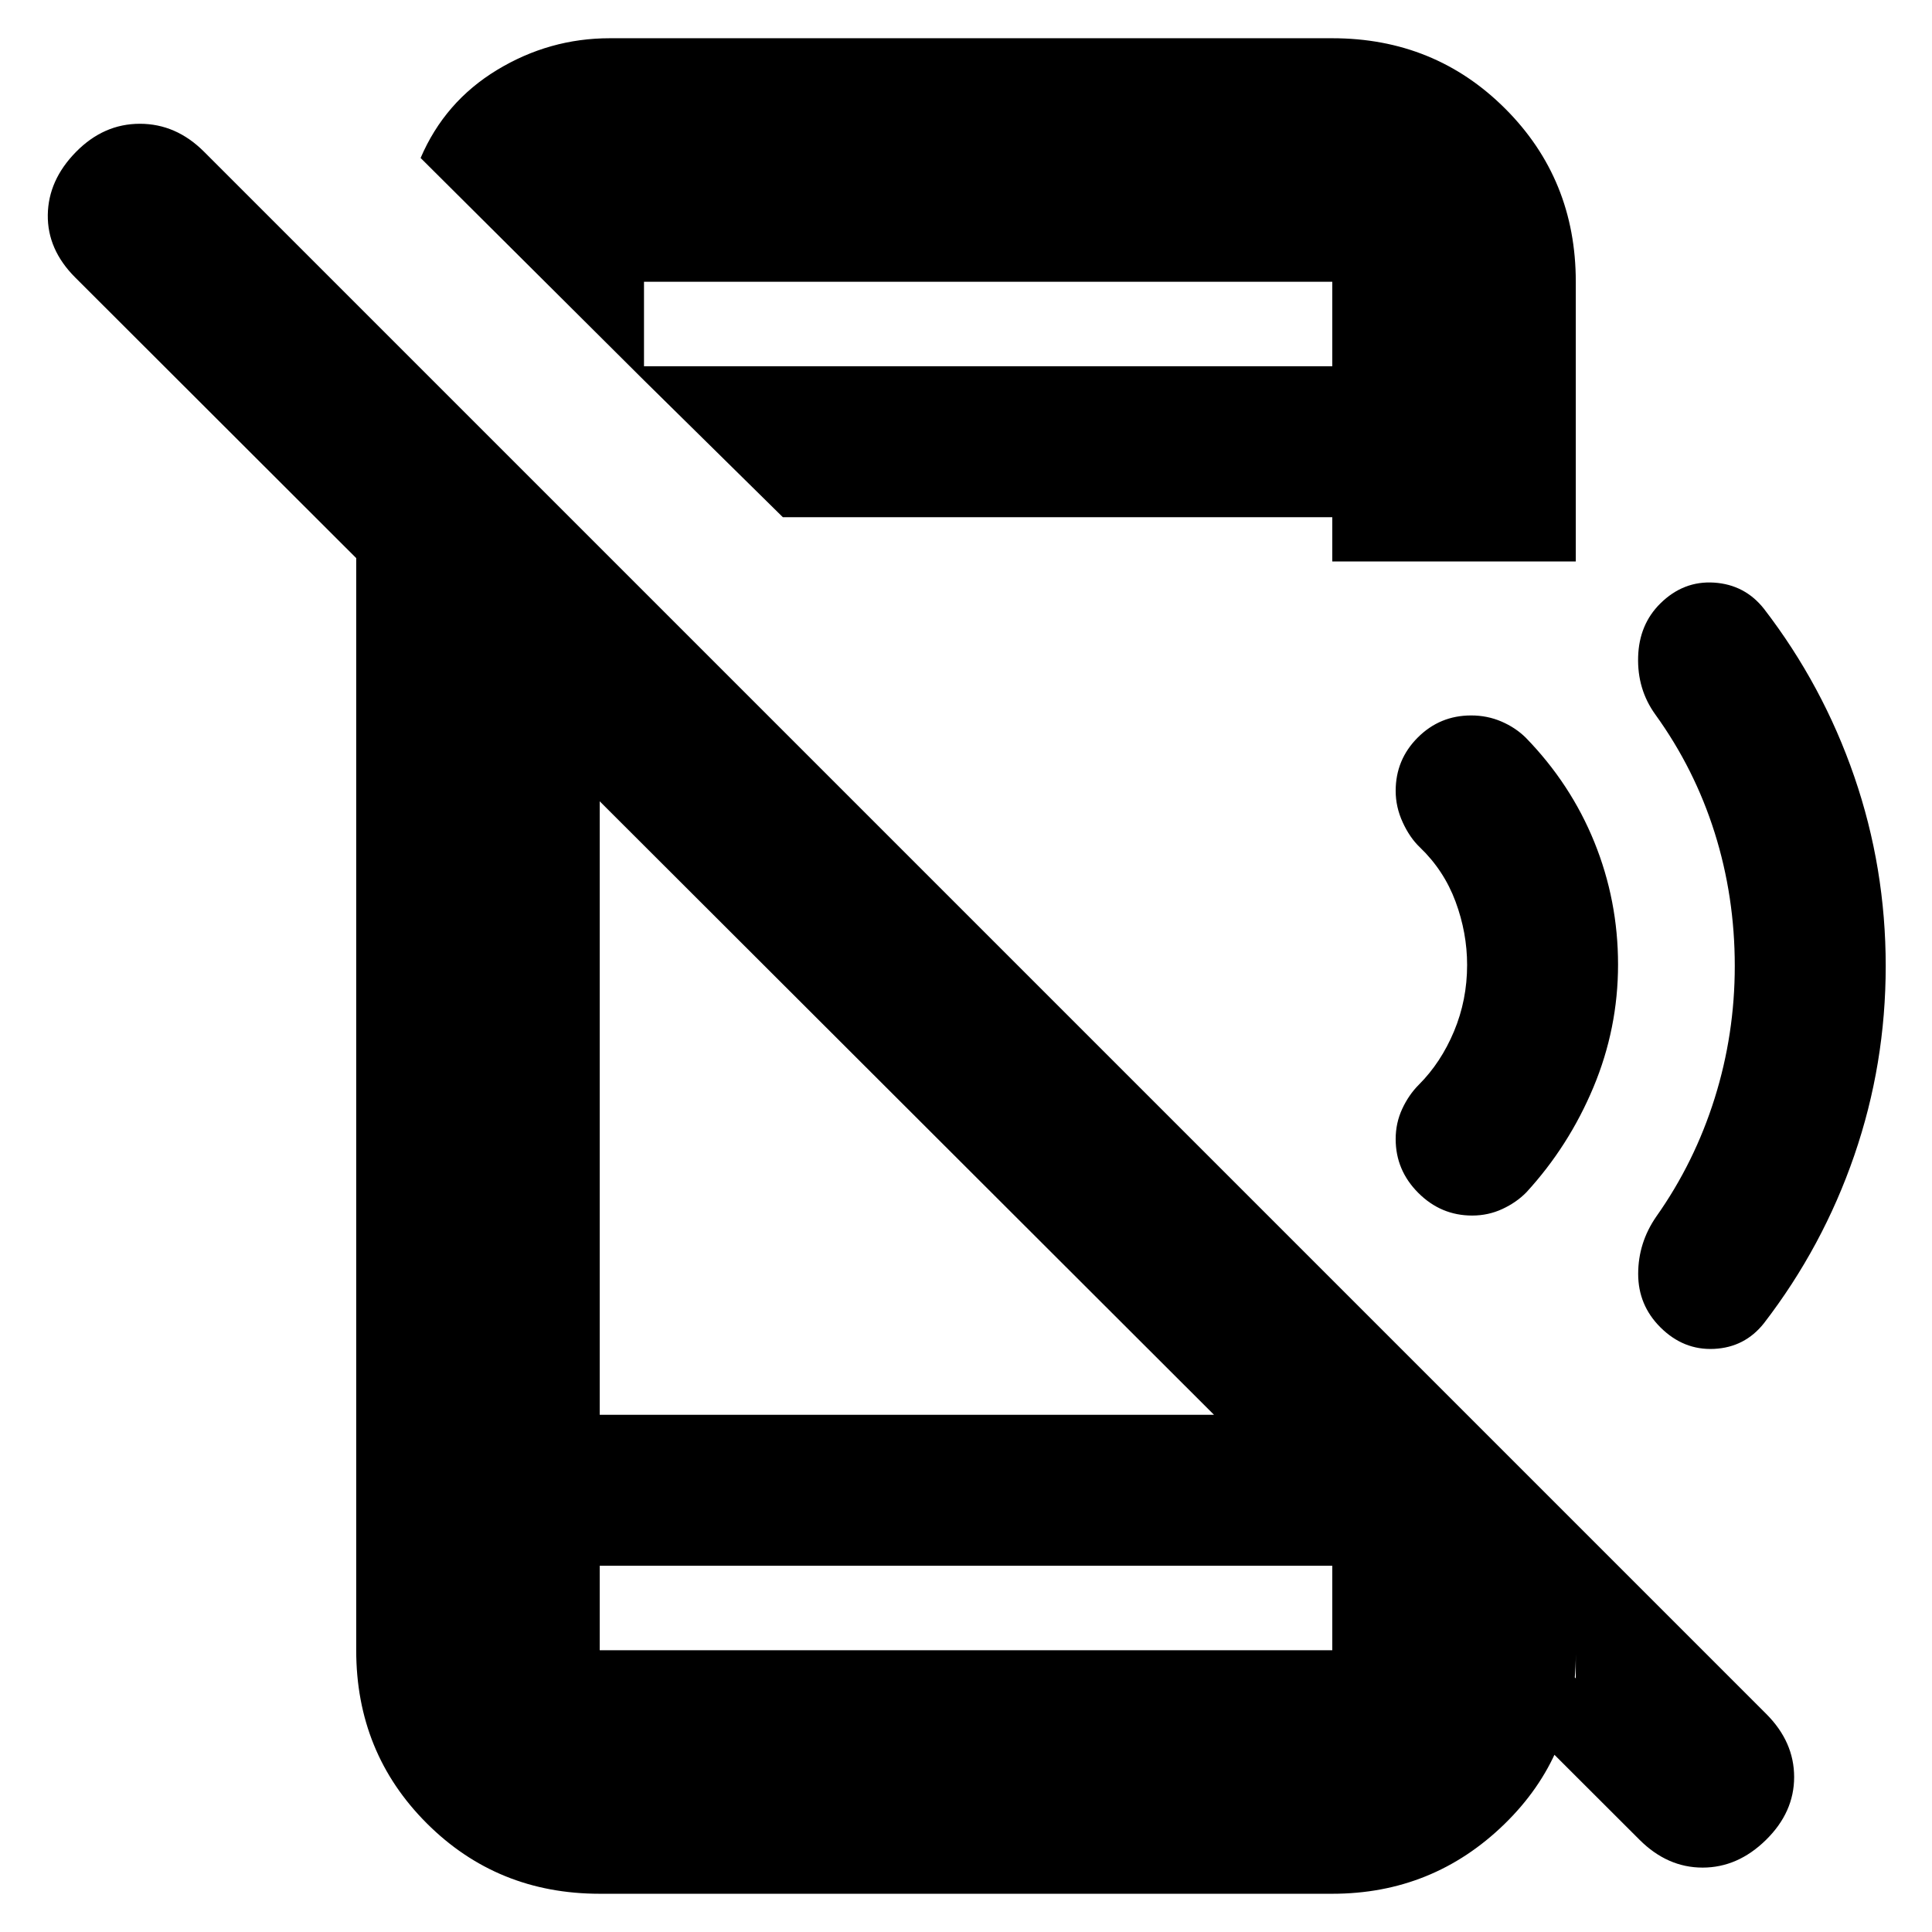 <svg xmlns="http://www.w3.org/2000/svg" height="24" viewBox="0 96 960 960" width="24"><path d="M814.631 1010.13 37.369 233.869Q23.5 220 23.75 202.75t14-31.25q13.75-14 31.75-14t31.869 13.869l776.262 776.262Q891.5 961.5 891.5 979t-14 31.25Q863.5 1024 846 1024t-31.369-13.87ZM177 310l121 122v367h368.5L783 930v-12q0 49.938-35.544 84.47Q711.912 1037 662 1037H298q-50.938 0-85.969-35.03Q177 966.938 177 916V310Zm121 564v42h364v-42H298Zm22-589v-7h342v-42H320v49L209 174.5q12-28 38-43.75T303 115h359q50.938 0 85.969 35.031Q783 185.062 783 236v139H662v-22H389l-69-68Zm-22 589v42-42Zm639-298q0 48.764-15.613 94.114T876.5 753.5q-9.5 12-24.75 12.75T825 755.5q-11-11-11-26.5t9-28.5q19-26.892 29-58.764 10-31.872 10-65.736 0-34.5-10-66.25T822.5 451q-9-12.5-8.521-28.605.479-16.106 11.021-26.527 11.5-11.368 26.75-10.368t24.75 13q29.274 38.036 44.887 83.386Q937 527.236 937 576ZM662 236v42-42Zm142 339.25q0 31.75-12.234 61t-33.359 52.25q-4.907 5-11.907 8.25t-15 3.25q-15.5 0-26.75-11.25T693.5 662q0-8 3.25-15t8.25-12q11-11 17.5-26.557 6.5-15.557 6.5-32.943 0-16-5.75-31.5t-17.75-27q-5-4.762-8.5-12.381Q693.5 497 693.5 489q0-15.549 10.976-26.524Q715.451 451.5 731 451.5q8 0 15 3t12.093 8q22.407 23 34.157 52 11.75 29 11.75 60.75Z"/></svg>
